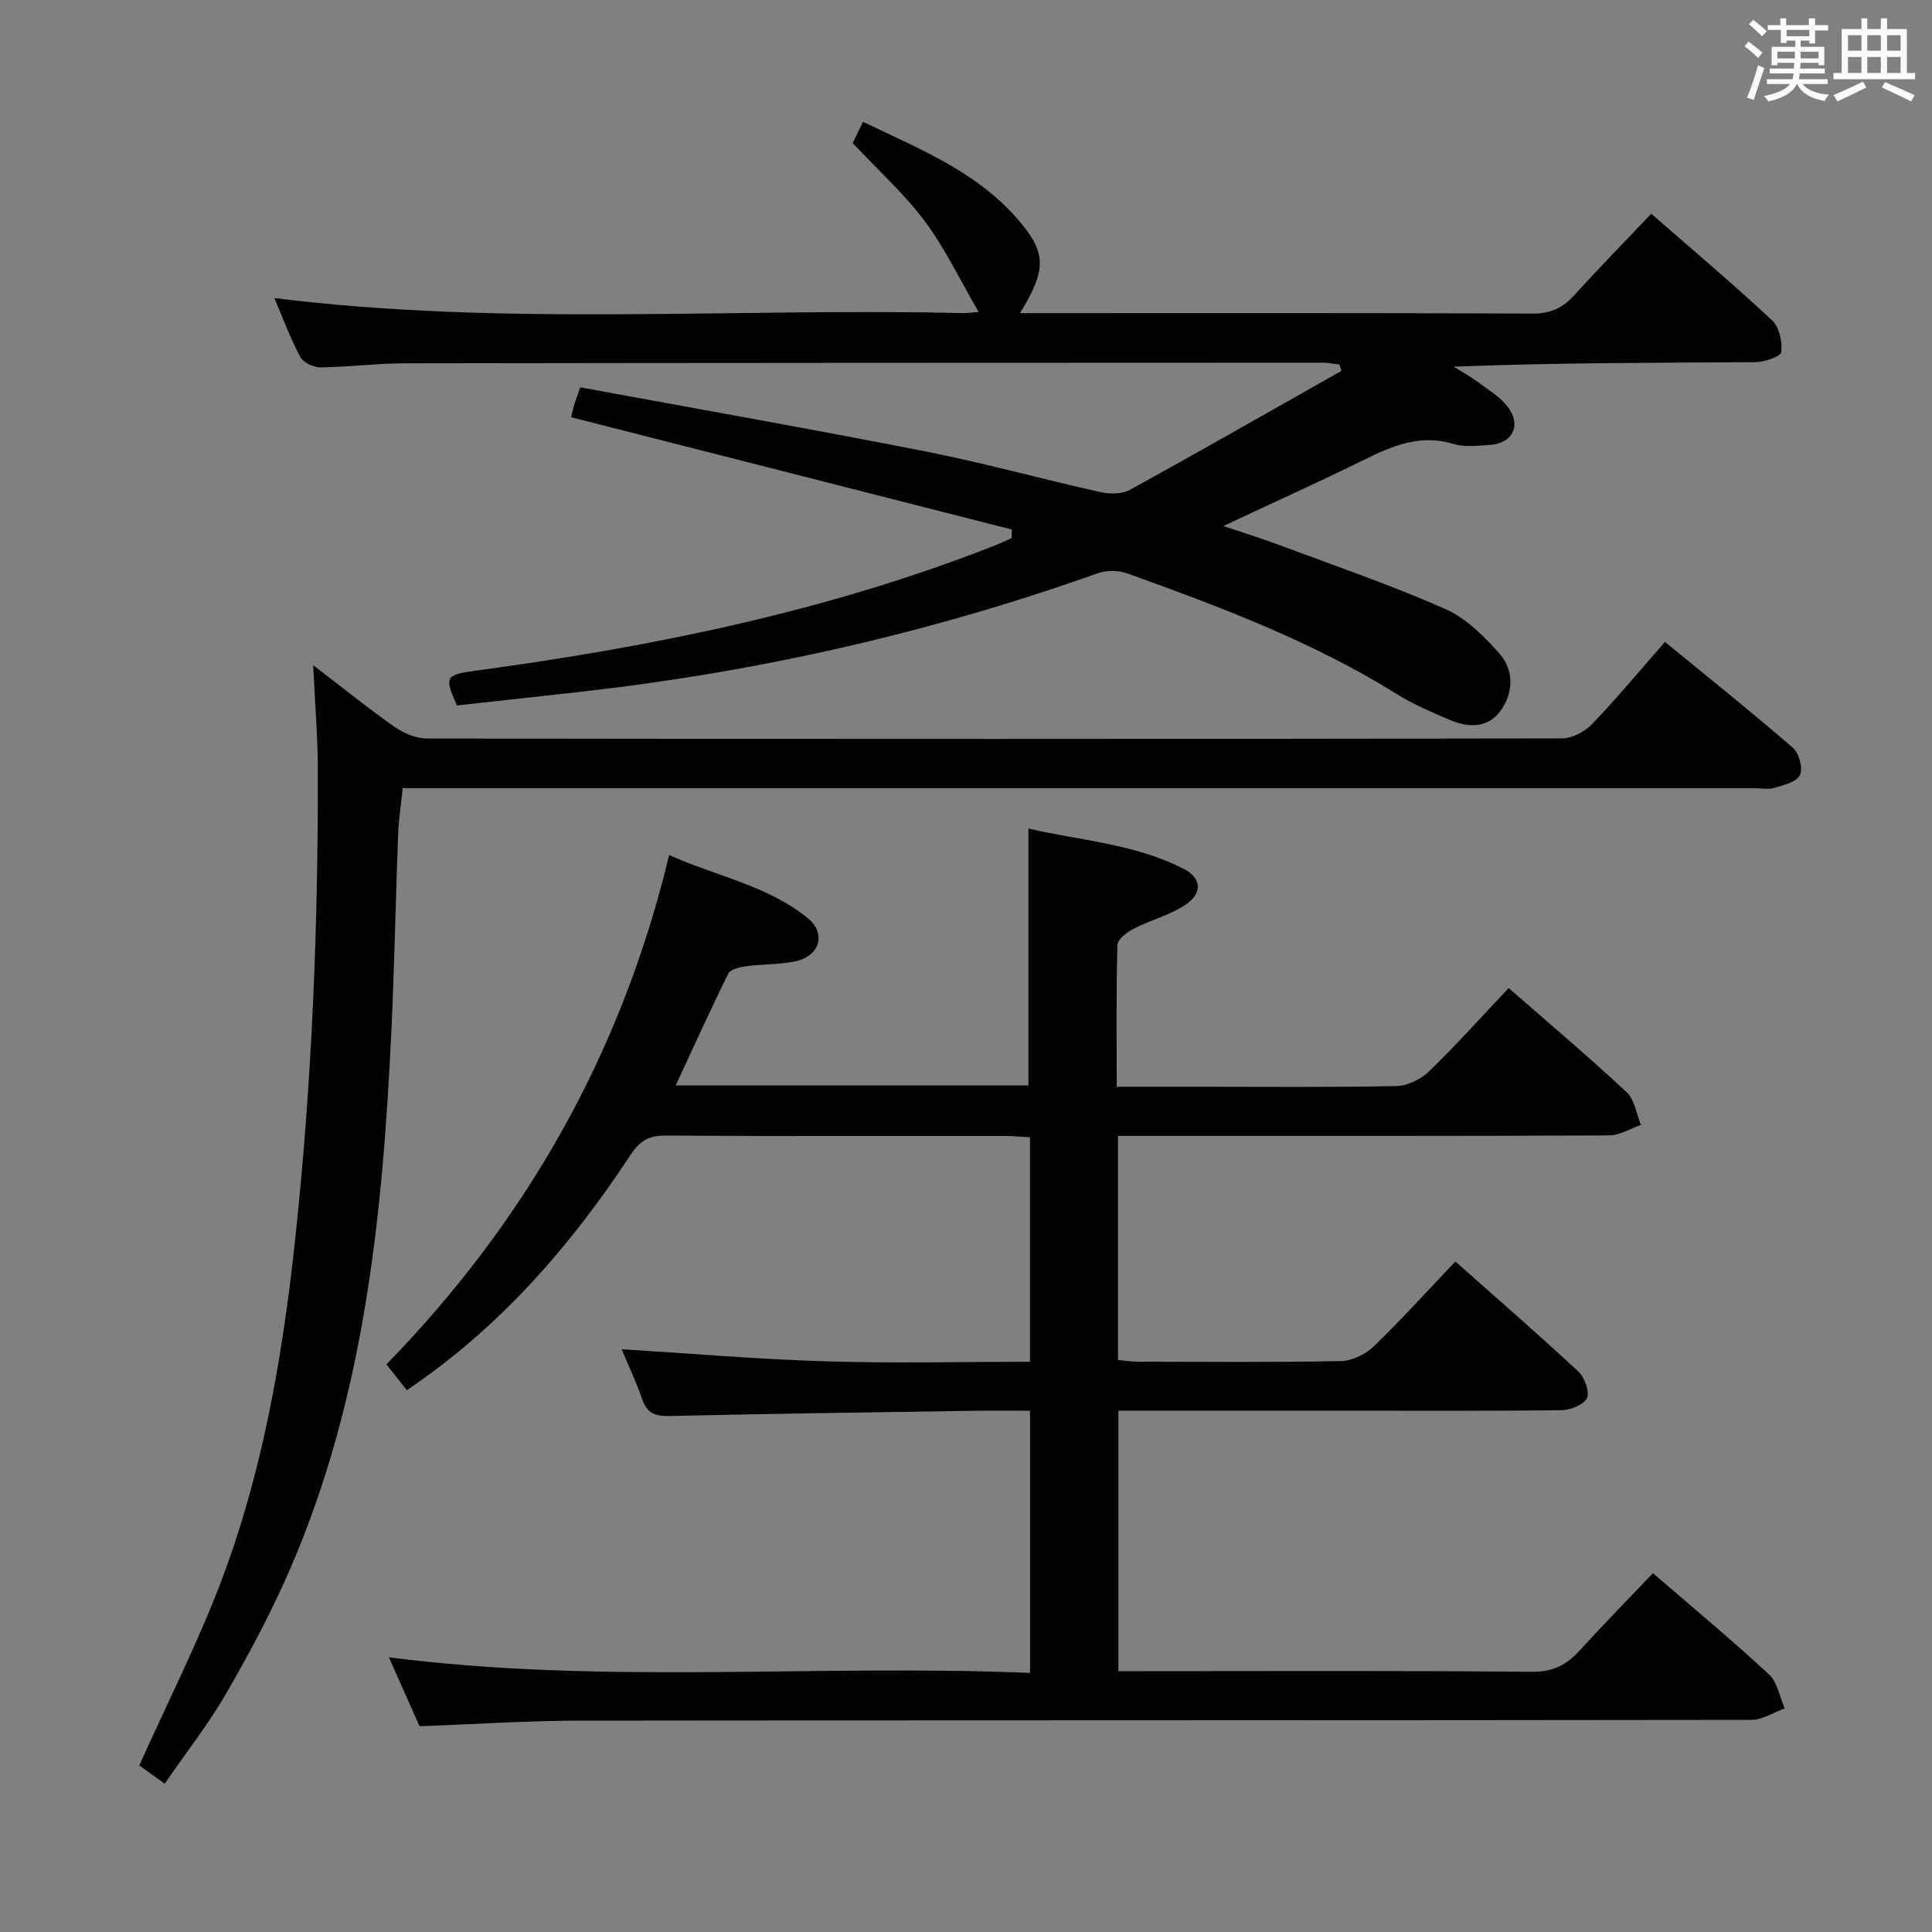 <svg enable-background="new 0 0 400 400" viewBox="0 0 400 400" xmlns="http://www.w3.org/2000/svg"><rect x="0" y="0" width="400" height="400" fill="#808080" stroke="none"/><g fill="#010100"><path d="m312.36 204.56c8.49 7.43 16.64 14.31 24.42 21.57 1.65 1.54 2.01 4.48 2.97 6.77-2.21.76-4.43 2.17-6.64 2.18-31.83.14-63.66.1-95.49.1-1.95 0-3.9 0-6.15 0v46.4c1.34.11 2.75.34 4.17.34 14 .03 28 .15 41.99-.12 2.3-.05 5.06-1.39 6.75-3.01 5.72-5.52 11.06-11.44 16.94-17.61 8.64 7.67 17.16 15.06 25.41 22.73 1.32 1.22 2.42 4.15 1.84 5.52-.59 1.38-3.41 2.51-5.26 2.53-14.66.2-29.33.11-43.99.11-15.8 0-31.61 0-47.77 0v53.93h5.15c26.83 0 53.66-.13 80.49.13 4.33.04 7.16-1.43 9.87-4.42 4.91-5.4 10.03-10.61 15.17-16 8.26 7.13 16.32 13.83 24.01 20.94 1.76 1.63 2.22 4.67 3.27 7.07-2.3.82-4.61 2.35-6.91 2.36-80.82.12-161.64.06-242.47.16-10.95.01-21.9.75-33.27 1.16-1.93-4.34-3.99-9-6.34-14.27 44.44 5.71 88.47 1.37 132.74 3.23 0-18.39 0-36.12 0-54.28-4.12 0-7.93-.05-11.73.01-20.98.32-41.95.6-62.93 1.08-2.92.07-4.61-.55-5.62-3.43-1.29-3.71-2.98-7.27-4.28-10.4 14.2.88 28.23 2.08 42.29 2.51 13.96.43 27.94.09 42.26.09 0-15.62 0-30.86 0-46.48-1.8-.1-3.4-.26-5.01-.26-23.5-.02-46.99.06-70.49-.09-3.41-.02-5.3 1.09-7.18 3.96-12.44 18.92-27.1 35.79-46.34 48.75-1.36-1.72-2.68-3.39-4.22-5.34 28.79-29.58 48.62-64.19 58.53-105.46 9.74 4.39 20.33 6.28 28.71 13.08 3.84 3.12 2.49 7.8-2.41 8.89-3.36.75-6.91.59-10.35 1.06-1.31.18-3.25.61-3.7 1.52-3.74 7.54-7.21 15.23-10.89 23.16h73.02c0-17.69 0-35.1 0-53.19 10.45 2.45 21.88 3.1 32.15 8.35 3.71 1.9 3.96 5 .39 7.42-3.22 2.18-7.23 3.16-10.74 4.97-1.39.71-3.33 2.2-3.37 3.38-.27 9.61-.15 19.23-.15 29.34h16.91c13.66 0 27.33.14 40.99-.14 2.3-.05 5.06-1.39 6.74-3.02 5.6-5.42 10.82-11.25 16.52-17.28z"/><path d="m209.48 109.63c-30.34-7.73-60.67-15.47-91.22-23.25.14-.6.33-1.54.59-2.45.27-.91.62-1.81 1.29-3.74 23.86 4.4 47.68 8.59 71.41 13.26 12.18 2.4 24.18 5.73 36.3 8.44 1.91.43 4.42.44 6.05-.45 14.68-8.08 29.23-16.4 43.82-24.65-.13-.44-.27-.88-.4-1.32-1.18-.13-2.35-.38-3.53-.38-63.33.02-126.66.03-189.99.13-5.81.01-11.62.77-17.43.84-1.43.02-3.58-.98-4.2-2.15-2.08-3.91-3.62-8.12-5.37-12.2 47.55 5.92 95.01 1.99 142.35 3.11.93.02 1.87-.12 3.47-.23-3.87-6.63-6.93-13.12-11.13-18.76-4.24-5.68-9.62-10.52-14.94-16.2.4-.84 1.08-2.26 2.12-4.41 12.46 5.98 25.19 10.99 33.77 22.31 4.19 5.53 3.74 9.22-1.28 17.3h5.1c33.66 0 67.33-.06 100.99.09 3.71.02 6.25-1.11 8.66-3.77 5.11-5.64 10.43-11.08 15.96-16.9 8.65 7.55 17.03 14.62 25.04 22.09 1.48 1.38 2.13 4.41 1.89 6.54-.1.92-3.44 2.08-5.32 2.1-20.66.15-41.32.09-62.49.94 1.68 1.06 3.43 2.03 5.02 3.2 2.12 1.57 4.51 3 6.09 5.03 3 3.84 1.11 7.69-3.69 7.97-2.49.14-5.17.5-7.46-.2-6.85-2.09-12.61.35-18.53 3.27-9.39 4.62-18.93 8.93-29.14 13.72 4.18 1.41 7.89 2.55 11.51 3.9 11.5 4.3 23.15 8.29 34.37 13.24 4.34 1.92 8.15 5.68 11.35 9.35 2.9 3.32 2.87 7.89.27 11.6-2.73 3.89-6.83 3.69-10.78 1.99-3.65-1.58-7.37-3.15-10.73-5.24-17.47-10.91-36.6-18.1-55.84-25.02-1.84-.66-4.33-.7-6.17-.04-34.72 12.36-70.42 20.43-107.03 24.54-8.57.96-17.14 1.9-25.62 2.83-2.69-5.96-2.32-6.36 3.74-7.18 36.77-4.97 72.97-12.3 107.65-25.96 1.17-.46 2.31-1.01 3.46-1.52 0-.58.01-1.18.02-1.77z"/><path d="m64.84 137.72c6.33 4.84 11.47 9.01 16.89 12.8 1.89 1.32 4.45 2.38 6.71 2.38 78.3.12 156.59.12 234.89-.02 2.11 0 4.72-1.34 6.22-2.89 5.06-5.26 9.73-10.9 15.16-17.09 8.97 7.35 17.88 14.47 26.5 21.93 1.28 1.1 2.1 4.2 1.46 5.62-.64 1.41-3.32 2.09-5.23 2.65-1.38.4-2.98.08-4.48.08-90.96 0-181.92 0-272.87 0-2.14 0-4.28 0-6.72 0-.35 3.5-.84 6.58-.95 9.67-.51 13.46-.75 26.94-1.38 40.4-1.79 38.13-5.55 75.94-20.93 111.49-3.82 8.83-8.38 17.38-13.19 25.72-3.72 6.45-8.36 12.36-12.82 18.83-2.22-1.59-4.02-2.88-5.27-3.78 5.81-12.91 11.97-25.06 16.81-37.73 8.69-22.76 12.81-46.61 15.43-70.8 3.53-32.62 4.82-65.32 4.73-98.09-.03-6.62-.59-13.25-.96-21.17z"/></g><path d="m361.2 9.6.8-1c.9.7 1.9 1.4 2.9 2.3l-.9 1.1c-1-1-2-1.8-2.8-2.4zm.5 10.6c.9-2.1 1.6-4.3 2.3-6.7.4.2.8.4 1.3.6-.7 2.1-1.5 4.3-2.2 6.6zm.4-15.2.9-.9c1 .8 2 1.6 2.8 2.4l-1 1c-.9-.9-1.8-1.7-2.7-2.5zm12.5-1.2h1.2v1.4h2.7v1.1h-2.7v2.7h-1.2v-.6h-1.8v1.3h4.9v3.8h-1.2v-.5h-3.7c0 .4-.1.9-.1 1.2h5.1v1h-5.2c0 .5-.1.9-.2 1.2h6v1h-5.2c1.1 1.3 2.9 2 5.5 2.2-.4.4-.7.8-.9 1.3-2.9-.5-4.8-1.6-5.7-3.5h-.1c-.8 1.7-2.7 2.9-5.9 3.6-.2-.4-.6-.8-.9-1.1 2.8-.6 4.6-1.4 5.4-2.5h-4.8v-1h5.3c.1-.3.2-.7.2-1.2h-4.9v-1h5c0-.4 0-.8.1-1.2h-3.5v.5h-1.2v-3.8h4.9v-1.3h-1.8v.5h-1.2v-2.7h-2.7v-1h2.6v-1.4h1.2v1.4h4.7v-1.4zm-6.6 8.3h3.6c0-.4 0-.9 0-1.4h-3.6zm1.9-4.6h4.7v-1.3h-4.7zm6.6 3.2h-3.7v1.4h3.7z" fill="#fbfafc"/><path d="m385.3 3.8h1.3v2.2h2.8v-2.2h1.3v2.2h4.1v9.1h1.7v1.3h-16.9v-1.3h1.7v-9.1h4.1v-2.2zm.4 13.1.7 1.2c-1.8.9-3.8 1.9-6 2.9-.2-.4-.5-.8-.8-1.3 2.3-1 4.3-1.9 6.1-2.8zm-3.1-6.4h2.8v-3.2h-2.8zm0 4.6h2.8v-3.3h-2.8zm4-4.6h2.8v-3.2h-2.8zm0 4.6h2.8v-3.3h-2.8zm3.7 1.9c2.1.9 4.1 1.8 6.1 2.7l-.7 1.3c-2.2-1.1-4.2-2-6.1-2.9zm3.2-9.7h-2.8v3.2h2.8zm-2.8 7.8h2.8v-3.3h-2.8z" fill="#fbfafc"/></svg>